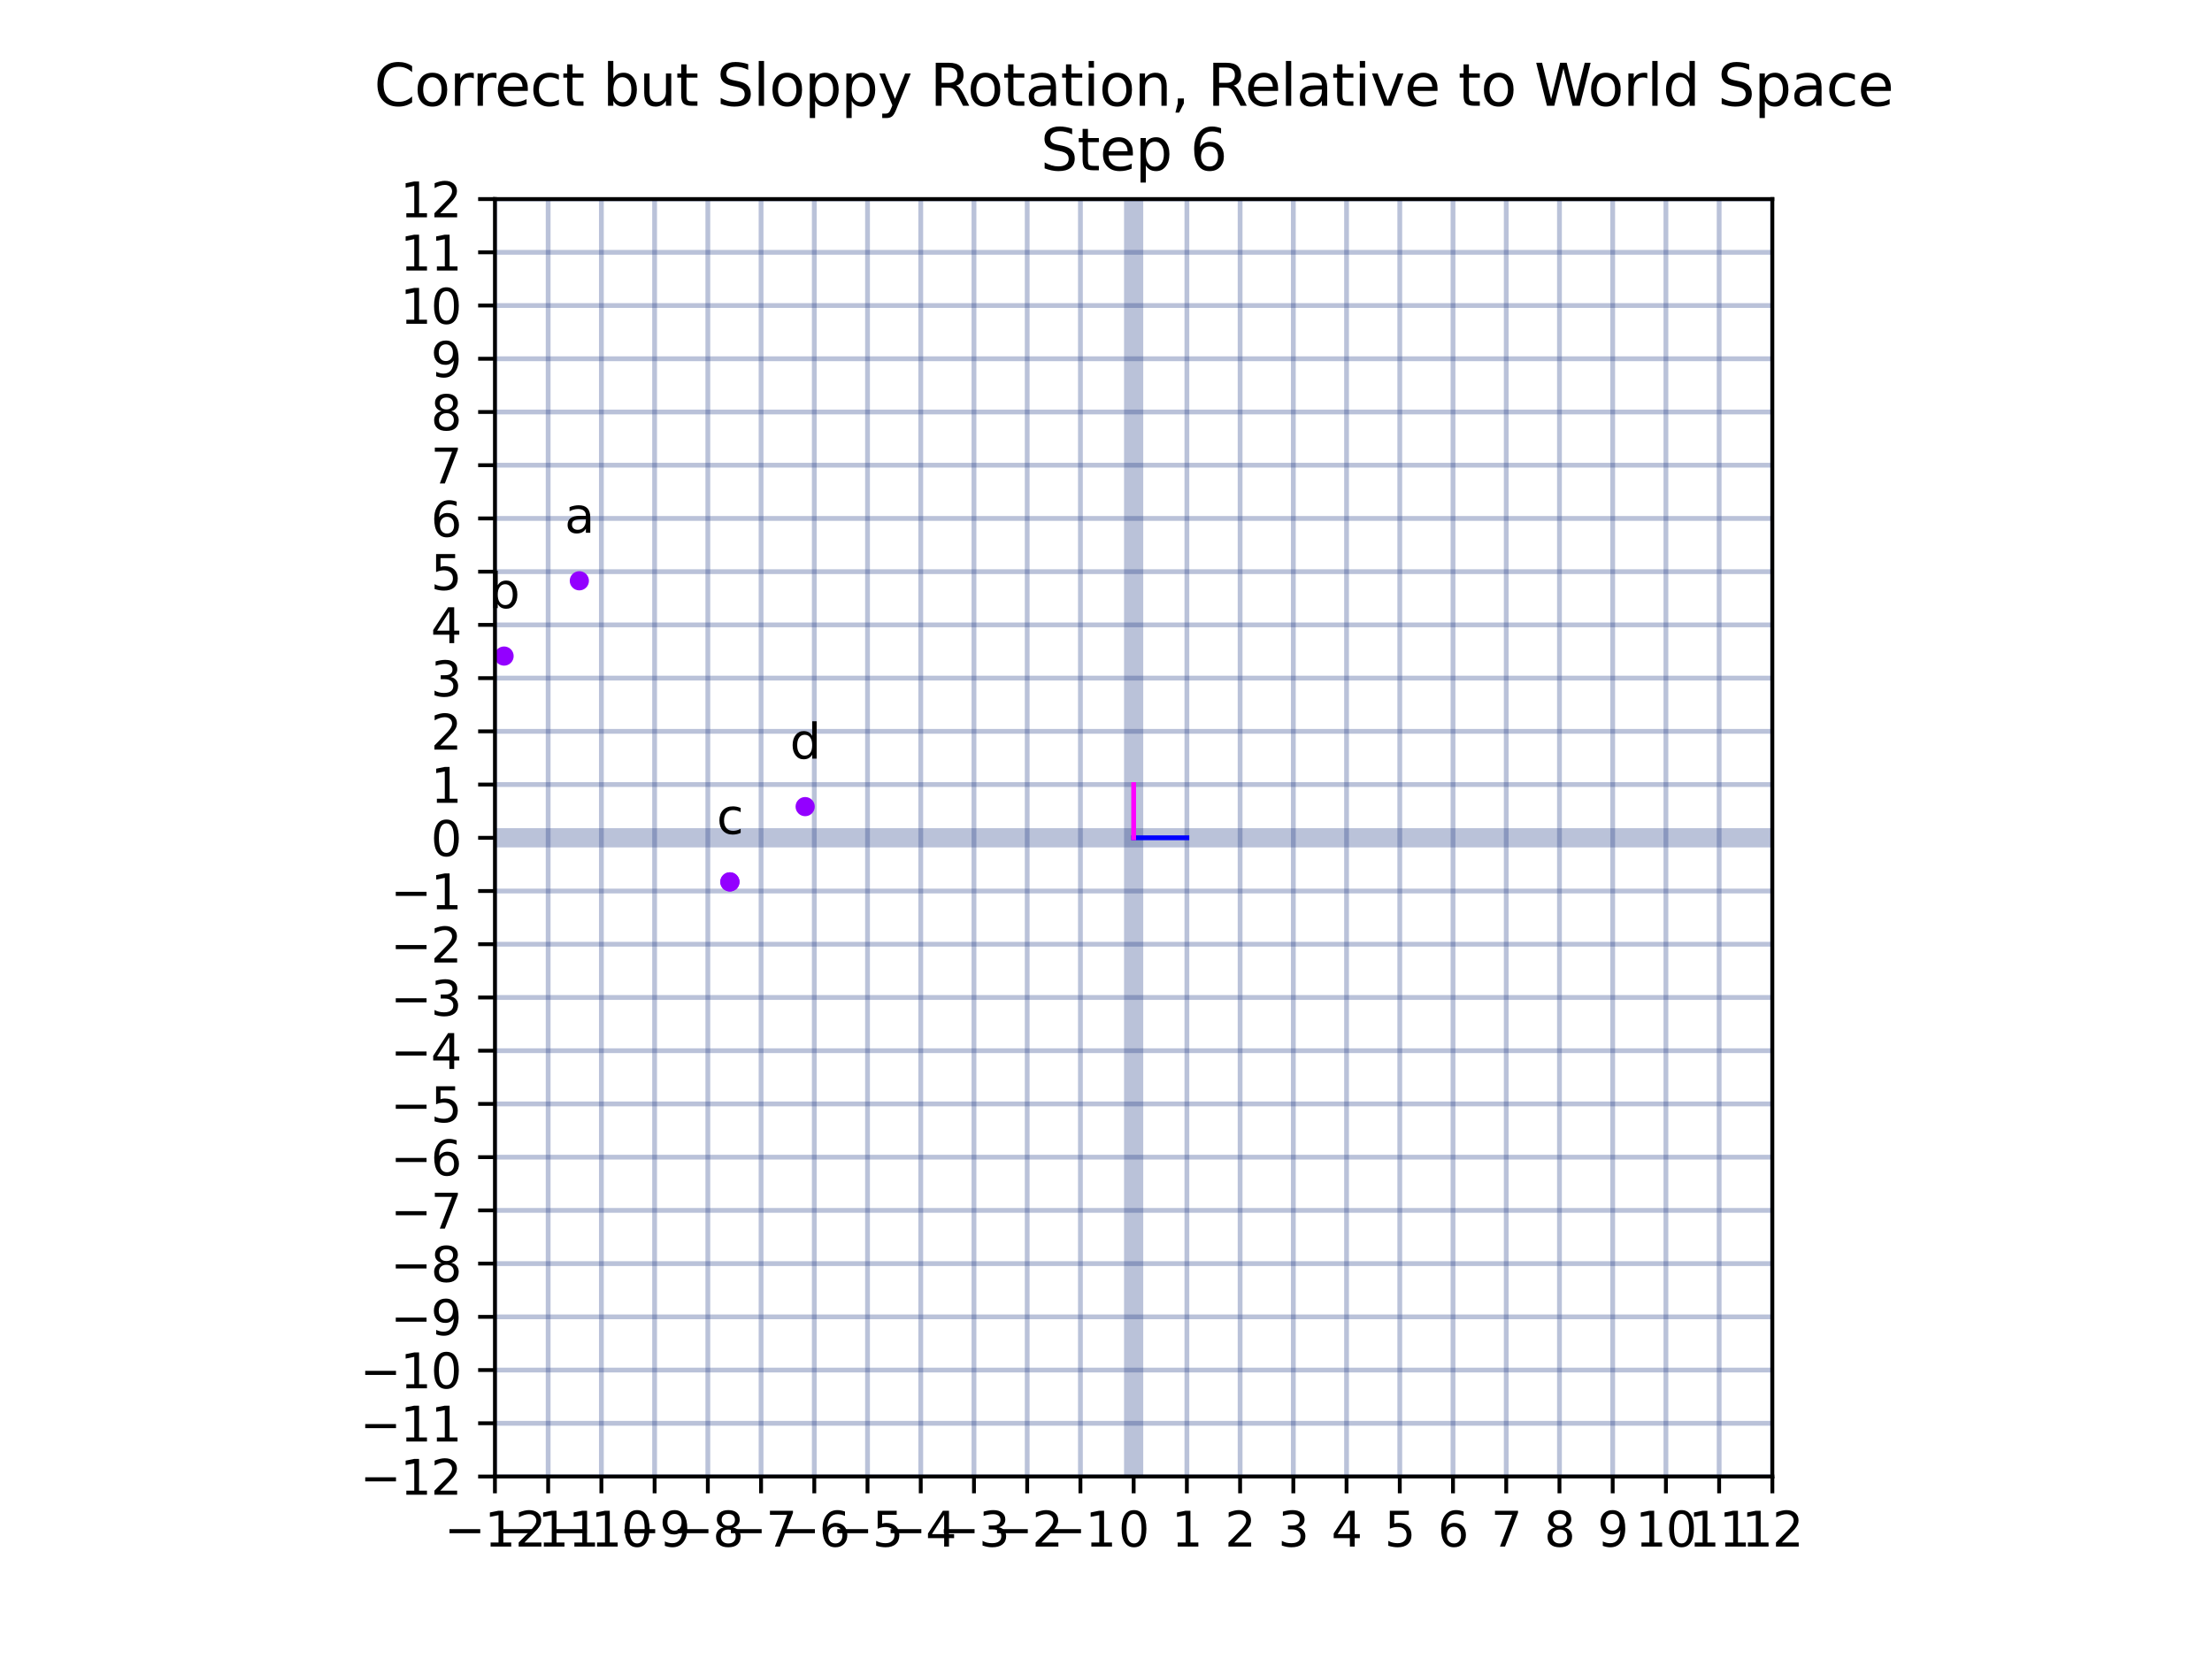 <?xml version="1.0" encoding="utf-8" standalone="no"?>
<!DOCTYPE svg PUBLIC "-//W3C//DTD SVG 1.1//EN"
  "http://www.w3.org/Graphics/SVG/1.1/DTD/svg11.dtd">
<svg xmlns:xlink="http://www.w3.org/1999/xlink" width="460.8pt" height="345.6pt" viewBox="0 0 460.8 345.6" xmlns="http://www.w3.org/2000/svg" version="1.1">
 <defs>
  <style type="text/css">*{stroke-linejoin: round; stroke-linecap: butt}</style>
 </defs>
 <g id="figure_1">
  <g id="patch_1">
   <path d="M 0 345.6 
L 460.8 345.6 
L 460.8 0 
L 0 0 
z
" style="fill: #ffffff"/>
  </g>
  <g id="axes_1">
   <g id="patch_2">
    <path d="M 103.104 307.584 
L 369.216 307.584 
L 369.216 41.472 
L 103.104 41.472 
z
" style="fill: #ffffff"/>
   </g>
   <g id="matplotlib.axis_1">
    <g id="xtick_1">
     <g id="line2d_1">
      <defs>
       <path id="mca51a404c7" d="M 0 0 
L 0 3.5 
" style="stroke: #000000; stroke-width: 0.8"/>
      </defs>
      <g>
       <use xlink:href="#mca51a404c7" x="103.104" y="307.584" style="stroke: #000000; stroke-width: 0.8"/>
      </g>
     </g>
     <g id="text_1">
      <!-- −12 -->
      <g transform="translate(92.552 322.182) scale(0.1 -0.1)">
       <defs>
        <path id="DejaVuSans-2212" d="M 678 2272 
L 4684 2272 
L 4684 1741 
L 678 1741 
L 678 2272 
z
" transform="scale(0.016)"/>
        <path id="DejaVuSans-31" d="M 794 531 
L 1825 531 
L 1825 4091 
L 703 3866 
L 703 4441 
L 1819 4666 
L 2450 4666 
L 2450 531 
L 3481 531 
L 3481 0 
L 794 0 
L 794 531 
z
" transform="scale(0.016)"/>
        <path id="DejaVuSans-32" d="M 1228 531 
L 3431 531 
L 3431 0 
L 469 0 
L 469 531 
Q 828 903 1448 1529 
Q 2069 2156 2228 2338 
Q 2531 2678 2651 2914 
Q 2772 3150 2772 3378 
Q 2772 3750 2511 3984 
Q 2250 4219 1831 4219 
Q 1534 4219 1204 4116 
Q 875 4013 500 3803 
L 500 4441 
Q 881 4594 1212 4672 
Q 1544 4750 1819 4750 
Q 2544 4750 2975 4387 
Q 3406 4025 3406 3419 
Q 3406 3131 3298 2873 
Q 3191 2616 2906 2266 
Q 2828 2175 2409 1742 
Q 1991 1309 1228 531 
z
" transform="scale(0.016)"/>
       </defs>
       <use xlink:href="#DejaVuSans-2212"/>
       <use xlink:href="#DejaVuSans-31" transform="translate(83.789 0)"/>
       <use xlink:href="#DejaVuSans-32" transform="translate(147.412 0)"/>
      </g>
     </g>
    </g>
    <g id="xtick_2">
     <g id="line2d_2">
      <g>
       <use xlink:href="#mca51a404c7" x="114.192" y="307.584" style="stroke: #000000; stroke-width: 0.8"/>
      </g>
     </g>
     <g id="text_2">
      <!-- −11 -->
      <g transform="translate(103.64 322.182) scale(0.1 -0.1)">
       <use xlink:href="#DejaVuSans-2212"/>
       <use xlink:href="#DejaVuSans-31" transform="translate(83.789 0)"/>
       <use xlink:href="#DejaVuSans-31" transform="translate(147.412 0)"/>
      </g>
     </g>
    </g>
    <g id="xtick_3">
     <g id="line2d_3">
      <g>
       <use xlink:href="#mca51a404c7" x="125.28" y="307.584" style="stroke: #000000; stroke-width: 0.8"/>
      </g>
     </g>
     <g id="text_3">
      <!-- −10 -->
      <g transform="translate(114.728 322.182) scale(0.1 -0.1)">
       <defs>
        <path id="DejaVuSans-30" d="M 2034 4250 
Q 1547 4250 1301 3770 
Q 1056 3291 1056 2328 
Q 1056 1369 1301 889 
Q 1547 409 2034 409 
Q 2525 409 2770 889 
Q 3016 1369 3016 2328 
Q 3016 3291 2770 3770 
Q 2525 4250 2034 4250 
z
M 2034 4750 
Q 2819 4750 3233 4129 
Q 3647 3509 3647 2328 
Q 3647 1150 3233 529 
Q 2819 -91 2034 -91 
Q 1250 -91 836 529 
Q 422 1150 422 2328 
Q 422 3509 836 4129 
Q 1250 4750 2034 4750 
z
" transform="scale(0.016)"/>
       </defs>
       <use xlink:href="#DejaVuSans-2212"/>
       <use xlink:href="#DejaVuSans-31" transform="translate(83.789 0)"/>
       <use xlink:href="#DejaVuSans-30" transform="translate(147.412 0)"/>
      </g>
     </g>
    </g>
    <g id="xtick_4">
     <g id="line2d_4">
      <g>
       <use xlink:href="#mca51a404c7" x="136.368" y="307.584" style="stroke: #000000; stroke-width: 0.8"/>
      </g>
     </g>
     <g id="text_4">
      <!-- −9 -->
      <g transform="translate(128.997 322.182) scale(0.1 -0.1)">
       <defs>
        <path id="DejaVuSans-39" d="M 703 97 
L 703 672 
Q 941 559 1184 500 
Q 1428 441 1663 441 
Q 2288 441 2617 861 
Q 2947 1281 2994 2138 
Q 2813 1869 2534 1725 
Q 2256 1581 1919 1581 
Q 1219 1581 811 2004 
Q 403 2428 403 3163 
Q 403 3881 828 4315 
Q 1253 4750 1959 4750 
Q 2769 4750 3195 4129 
Q 3622 3509 3622 2328 
Q 3622 1225 3098 567 
Q 2575 -91 1691 -91 
Q 1453 -91 1209 -44 
Q 966 3 703 97 
z
M 1959 2075 
Q 2384 2075 2632 2365 
Q 2881 2656 2881 3163 
Q 2881 3666 2632 3958 
Q 2384 4250 1959 4250 
Q 1534 4250 1286 3958 
Q 1038 3666 1038 3163 
Q 1038 2656 1286 2365 
Q 1534 2075 1959 2075 
z
" transform="scale(0.016)"/>
       </defs>
       <use xlink:href="#DejaVuSans-2212"/>
       <use xlink:href="#DejaVuSans-39" transform="translate(83.789 0)"/>
      </g>
     </g>
    </g>
    <g id="xtick_5">
     <g id="line2d_5">
      <g>
       <use xlink:href="#mca51a404c7" x="147.456" y="307.584" style="stroke: #000000; stroke-width: 0.8"/>
      </g>
     </g>
     <g id="text_5">
      <!-- −8 -->
      <g transform="translate(140.085 322.182) scale(0.1 -0.1)">
       <defs>
        <path id="DejaVuSans-38" d="M 2034 2216 
Q 1584 2216 1326 1975 
Q 1069 1734 1069 1313 
Q 1069 891 1326 650 
Q 1584 409 2034 409 
Q 2484 409 2743 651 
Q 3003 894 3003 1313 
Q 3003 1734 2745 1975 
Q 2488 2216 2034 2216 
z
M 1403 2484 
Q 997 2584 770 2862 
Q 544 3141 544 3541 
Q 544 4100 942 4425 
Q 1341 4750 2034 4750 
Q 2731 4750 3128 4425 
Q 3525 4100 3525 3541 
Q 3525 3141 3298 2862 
Q 3072 2584 2669 2484 
Q 3125 2378 3379 2068 
Q 3634 1759 3634 1313 
Q 3634 634 3220 271 
Q 2806 -91 2034 -91 
Q 1263 -91 848 271 
Q 434 634 434 1313 
Q 434 1759 690 2068 
Q 947 2378 1403 2484 
z
M 1172 3481 
Q 1172 3119 1398 2916 
Q 1625 2713 2034 2713 
Q 2441 2713 2670 2916 
Q 2900 3119 2900 3481 
Q 2900 3844 2670 4047 
Q 2441 4250 2034 4250 
Q 1625 4250 1398 4047 
Q 1172 3844 1172 3481 
z
" transform="scale(0.016)"/>
       </defs>
       <use xlink:href="#DejaVuSans-2212"/>
       <use xlink:href="#DejaVuSans-38" transform="translate(83.789 0)"/>
      </g>
     </g>
    </g>
    <g id="xtick_6">
     <g id="line2d_6">
      <g>
       <use xlink:href="#mca51a404c7" x="158.544" y="307.584" style="stroke: #000000; stroke-width: 0.8"/>
      </g>
     </g>
     <g id="text_6">
      <!-- −7 -->
      <g transform="translate(151.173 322.182) scale(0.1 -0.1)">
       <defs>
        <path id="DejaVuSans-37" d="M 525 4666 
L 3525 4666 
L 3525 4397 
L 1831 0 
L 1172 0 
L 2766 4134 
L 525 4134 
L 525 4666 
z
" transform="scale(0.016)"/>
       </defs>
       <use xlink:href="#DejaVuSans-2212"/>
       <use xlink:href="#DejaVuSans-37" transform="translate(83.789 0)"/>
      </g>
     </g>
    </g>
    <g id="xtick_7">
     <g id="line2d_7">
      <g>
       <use xlink:href="#mca51a404c7" x="169.632" y="307.584" style="stroke: #000000; stroke-width: 0.8"/>
      </g>
     </g>
     <g id="text_7">
      <!-- −6 -->
      <g transform="translate(162.261 322.182) scale(0.1 -0.1)">
       <defs>
        <path id="DejaVuSans-36" d="M 2113 2584 
Q 1688 2584 1439 2293 
Q 1191 2003 1191 1497 
Q 1191 994 1439 701 
Q 1688 409 2113 409 
Q 2538 409 2786 701 
Q 3034 994 3034 1497 
Q 3034 2003 2786 2293 
Q 2538 2584 2113 2584 
z
M 3366 4563 
L 3366 3988 
Q 3128 4100 2886 4159 
Q 2644 4219 2406 4219 
Q 1781 4219 1451 3797 
Q 1122 3375 1075 2522 
Q 1259 2794 1537 2939 
Q 1816 3084 2150 3084 
Q 2853 3084 3261 2657 
Q 3669 2231 3669 1497 
Q 3669 778 3244 343 
Q 2819 -91 2113 -91 
Q 1303 -91 875 529 
Q 447 1150 447 2328 
Q 447 3434 972 4092 
Q 1497 4750 2381 4750 
Q 2619 4750 2861 4703 
Q 3103 4656 3366 4563 
z
" transform="scale(0.016)"/>
       </defs>
       <use xlink:href="#DejaVuSans-2212"/>
       <use xlink:href="#DejaVuSans-36" transform="translate(83.789 0)"/>
      </g>
     </g>
    </g>
    <g id="xtick_8">
     <g id="line2d_8">
      <g>
       <use xlink:href="#mca51a404c7" x="180.72" y="307.584" style="stroke: #000000; stroke-width: 0.8"/>
      </g>
     </g>
     <g id="text_8">
      <!-- −5 -->
      <g transform="translate(173.349 322.182) scale(0.1 -0.1)">
       <defs>
        <path id="DejaVuSans-35" d="M 691 4666 
L 3169 4666 
L 3169 4134 
L 1269 4134 
L 1269 2991 
Q 1406 3038 1543 3061 
Q 1681 3084 1819 3084 
Q 2600 3084 3056 2656 
Q 3513 2228 3513 1497 
Q 3513 744 3044 326 
Q 2575 -91 1722 -91 
Q 1428 -91 1123 -41 
Q 819 9 494 109 
L 494 744 
Q 775 591 1075 516 
Q 1375 441 1709 441 
Q 2250 441 2565 725 
Q 2881 1009 2881 1497 
Q 2881 1984 2565 2268 
Q 2250 2553 1709 2553 
Q 1456 2553 1204 2497 
Q 953 2441 691 2322 
L 691 4666 
z
" transform="scale(0.016)"/>
       </defs>
       <use xlink:href="#DejaVuSans-2212"/>
       <use xlink:href="#DejaVuSans-35" transform="translate(83.789 0)"/>
      </g>
     </g>
    </g>
    <g id="xtick_9">
     <g id="line2d_9">
      <g>
       <use xlink:href="#mca51a404c7" x="191.808" y="307.584" style="stroke: #000000; stroke-width: 0.8"/>
      </g>
     </g>
     <g id="text_9">
      <!-- −4 -->
      <g transform="translate(184.437 322.182) scale(0.1 -0.1)">
       <defs>
        <path id="DejaVuSans-34" d="M 2419 4116 
L 825 1625 
L 2419 1625 
L 2419 4116 
z
M 2253 4666 
L 3047 4666 
L 3047 1625 
L 3713 1625 
L 3713 1100 
L 3047 1100 
L 3047 0 
L 2419 0 
L 2419 1100 
L 313 1100 
L 313 1709 
L 2253 4666 
z
" transform="scale(0.016)"/>
       </defs>
       <use xlink:href="#DejaVuSans-2212"/>
       <use xlink:href="#DejaVuSans-34" transform="translate(83.789 0)"/>
      </g>
     </g>
    </g>
    <g id="xtick_10">
     <g id="line2d_10">
      <g>
       <use xlink:href="#mca51a404c7" x="202.896" y="307.584" style="stroke: #000000; stroke-width: 0.8"/>
      </g>
     </g>
     <g id="text_10">
      <!-- −3 -->
      <g transform="translate(195.525 322.182) scale(0.1 -0.1)">
       <defs>
        <path id="DejaVuSans-33" d="M 2597 2516 
Q 3050 2419 3304 2112 
Q 3559 1806 3559 1356 
Q 3559 666 3084 287 
Q 2609 -91 1734 -91 
Q 1441 -91 1130 -33 
Q 819 25 488 141 
L 488 750 
Q 750 597 1062 519 
Q 1375 441 1716 441 
Q 2309 441 2620 675 
Q 2931 909 2931 1356 
Q 2931 1769 2642 2001 
Q 2353 2234 1838 2234 
L 1294 2234 
L 1294 2753 
L 1863 2753 
Q 2328 2753 2575 2939 
Q 2822 3125 2822 3475 
Q 2822 3834 2567 4026 
Q 2313 4219 1838 4219 
Q 1578 4219 1281 4162 
Q 984 4106 628 3988 
L 628 4550 
Q 988 4650 1302 4700 
Q 1616 4750 1894 4750 
Q 2613 4750 3031 4423 
Q 3450 4097 3450 3541 
Q 3450 3153 3228 2886 
Q 3006 2619 2597 2516 
z
" transform="scale(0.016)"/>
       </defs>
       <use xlink:href="#DejaVuSans-2212"/>
       <use xlink:href="#DejaVuSans-33" transform="translate(83.789 0)"/>
      </g>
     </g>
    </g>
    <g id="xtick_11">
     <g id="line2d_11">
      <g>
       <use xlink:href="#mca51a404c7" x="213.984" y="307.584" style="stroke: #000000; stroke-width: 0.8"/>
      </g>
     </g>
     <g id="text_11">
      <!-- −2 -->
      <g transform="translate(206.613 322.182) scale(0.1 -0.1)">
       <use xlink:href="#DejaVuSans-2212"/>
       <use xlink:href="#DejaVuSans-32" transform="translate(83.789 0)"/>
      </g>
     </g>
    </g>
    <g id="xtick_12">
     <g id="line2d_12">
      <g>
       <use xlink:href="#mca51a404c7" x="225.072" y="307.584" style="stroke: #000000; stroke-width: 0.8"/>
      </g>
     </g>
     <g id="text_12">
      <!-- −1 -->
      <g transform="translate(217.701 322.182) scale(0.1 -0.1)">
       <use xlink:href="#DejaVuSans-2212"/>
       <use xlink:href="#DejaVuSans-31" transform="translate(83.789 0)"/>
      </g>
     </g>
    </g>
    <g id="xtick_13">
     <g id="line2d_13">
      <g>
       <use xlink:href="#mca51a404c7" x="236.16" y="307.584" style="stroke: #000000; stroke-width: 0.8"/>
      </g>
     </g>
     <g id="text_13">
      <!-- 0 -->
      <g transform="translate(232.979 322.182) scale(0.1 -0.1)">
       <use xlink:href="#DejaVuSans-30"/>
      </g>
     </g>
    </g>
    <g id="xtick_14">
     <g id="line2d_14">
      <g>
       <use xlink:href="#mca51a404c7" x="247.248" y="307.584" style="stroke: #000000; stroke-width: 0.8"/>
      </g>
     </g>
     <g id="text_14">
      <!-- 1 -->
      <g transform="translate(244.067 322.182) scale(0.1 -0.1)">
       <use xlink:href="#DejaVuSans-31"/>
      </g>
     </g>
    </g>
    <g id="xtick_15">
     <g id="line2d_15">
      <g>
       <use xlink:href="#mca51a404c7" x="258.336" y="307.584" style="stroke: #000000; stroke-width: 0.8"/>
      </g>
     </g>
     <g id="text_15">
      <!-- 2 -->
      <g transform="translate(255.155 322.182) scale(0.1 -0.1)">
       <use xlink:href="#DejaVuSans-32"/>
      </g>
     </g>
    </g>
    <g id="xtick_16">
     <g id="line2d_16">
      <g>
       <use xlink:href="#mca51a404c7" x="269.424" y="307.584" style="stroke: #000000; stroke-width: 0.8"/>
      </g>
     </g>
     <g id="text_16">
      <!-- 3 -->
      <g transform="translate(266.243 322.182) scale(0.1 -0.1)">
       <use xlink:href="#DejaVuSans-33"/>
      </g>
     </g>
    </g>
    <g id="xtick_17">
     <g id="line2d_17">
      <g>
       <use xlink:href="#mca51a404c7" x="280.512" y="307.584" style="stroke: #000000; stroke-width: 0.8"/>
      </g>
     </g>
     <g id="text_17">
      <!-- 4 -->
      <g transform="translate(277.331 322.182) scale(0.1 -0.1)">
       <use xlink:href="#DejaVuSans-34"/>
      </g>
     </g>
    </g>
    <g id="xtick_18">
     <g id="line2d_18">
      <g>
       <use xlink:href="#mca51a404c7" x="291.6" y="307.584" style="stroke: #000000; stroke-width: 0.8"/>
      </g>
     </g>
     <g id="text_18">
      <!-- 5 -->
      <g transform="translate(288.419 322.182) scale(0.1 -0.1)">
       <use xlink:href="#DejaVuSans-35"/>
      </g>
     </g>
    </g>
    <g id="xtick_19">
     <g id="line2d_19">
      <g>
       <use xlink:href="#mca51a404c7" x="302.688" y="307.584" style="stroke: #000000; stroke-width: 0.8"/>
      </g>
     </g>
     <g id="text_19">
      <!-- 6 -->
      <g transform="translate(299.507 322.182) scale(0.1 -0.1)">
       <use xlink:href="#DejaVuSans-36"/>
      </g>
     </g>
    </g>
    <g id="xtick_20">
     <g id="line2d_20">
      <g>
       <use xlink:href="#mca51a404c7" x="313.776" y="307.584" style="stroke: #000000; stroke-width: 0.8"/>
      </g>
     </g>
     <g id="text_20">
      <!-- 7 -->
      <g transform="translate(310.595 322.182) scale(0.1 -0.1)">
       <use xlink:href="#DejaVuSans-37"/>
      </g>
     </g>
    </g>
    <g id="xtick_21">
     <g id="line2d_21">
      <g>
       <use xlink:href="#mca51a404c7" x="324.864" y="307.584" style="stroke: #000000; stroke-width: 0.8"/>
      </g>
     </g>
     <g id="text_21">
      <!-- 8 -->
      <g transform="translate(321.683 322.182) scale(0.1 -0.1)">
       <use xlink:href="#DejaVuSans-38"/>
      </g>
     </g>
    </g>
    <g id="xtick_22">
     <g id="line2d_22">
      <g>
       <use xlink:href="#mca51a404c7" x="335.952" y="307.584" style="stroke: #000000; stroke-width: 0.8"/>
      </g>
     </g>
     <g id="text_22">
      <!-- 9 -->
      <g transform="translate(332.771 322.182) scale(0.1 -0.1)">
       <use xlink:href="#DejaVuSans-39"/>
      </g>
     </g>
    </g>
    <g id="xtick_23">
     <g id="line2d_23">
      <g>
       <use xlink:href="#mca51a404c7" x="347.04" y="307.584" style="stroke: #000000; stroke-width: 0.8"/>
      </g>
     </g>
     <g id="text_23">
      <!-- 10 -->
      <g transform="translate(340.678 322.182) scale(0.1 -0.1)">
       <use xlink:href="#DejaVuSans-31"/>
       <use xlink:href="#DejaVuSans-30" transform="translate(63.623 0)"/>
      </g>
     </g>
    </g>
    <g id="xtick_24">
     <g id="line2d_24">
      <g>
       <use xlink:href="#mca51a404c7" x="358.128" y="307.584" style="stroke: #000000; stroke-width: 0.8"/>
      </g>
     </g>
     <g id="text_24">
      <!-- 11 -->
      <g transform="translate(351.765 322.182) scale(0.1 -0.1)">
       <use xlink:href="#DejaVuSans-31"/>
       <use xlink:href="#DejaVuSans-31" transform="translate(63.623 0)"/>
      </g>
     </g>
    </g>
    <g id="xtick_25">
     <g id="line2d_25">
      <g>
       <use xlink:href="#mca51a404c7" x="369.216" y="307.584" style="stroke: #000000; stroke-width: 0.8"/>
      </g>
     </g>
     <g id="text_25">
      <!-- 12 -->
      <g transform="translate(362.853 322.182) scale(0.1 -0.1)">
       <use xlink:href="#DejaVuSans-31"/>
       <use xlink:href="#DejaVuSans-32" transform="translate(63.623 0)"/>
      </g>
     </g>
    </g>
   </g>
   <g id="matplotlib.axis_2">
    <g id="ytick_1">
     <g id="line2d_26">
      <defs>
       <path id="m8918fc28f8" d="M 0 0 
L -3.5 0 
" style="stroke: #000000; stroke-width: 0.8"/>
      </defs>
      <g>
       <use xlink:href="#m8918fc28f8" x="103.104" y="307.584" style="stroke: #000000; stroke-width: 0.8"/>
      </g>
     </g>
     <g id="text_26">
      <!-- −12 -->
      <g transform="translate(74.999 311.383) scale(0.1 -0.1)">
       <use xlink:href="#DejaVuSans-2212"/>
       <use xlink:href="#DejaVuSans-31" transform="translate(83.789 0)"/>
       <use xlink:href="#DejaVuSans-32" transform="translate(147.412 0)"/>
      </g>
     </g>
    </g>
    <g id="ytick_2">
     <g id="line2d_27">
      <g>
       <use xlink:href="#m8918fc28f8" x="103.104" y="296.496" style="stroke: #000000; stroke-width: 0.8"/>
      </g>
     </g>
     <g id="text_27">
      <!-- −11 -->
      <g transform="translate(74.999 300.295) scale(0.1 -0.1)">
       <use xlink:href="#DejaVuSans-2212"/>
       <use xlink:href="#DejaVuSans-31" transform="translate(83.789 0)"/>
       <use xlink:href="#DejaVuSans-31" transform="translate(147.412 0)"/>
      </g>
     </g>
    </g>
    <g id="ytick_3">
     <g id="line2d_28">
      <g>
       <use xlink:href="#m8918fc28f8" x="103.104" y="285.408" style="stroke: #000000; stroke-width: 0.8"/>
      </g>
     </g>
     <g id="text_28">
      <!-- −10 -->
      <g transform="translate(74.999 289.207) scale(0.1 -0.1)">
       <use xlink:href="#DejaVuSans-2212"/>
       <use xlink:href="#DejaVuSans-31" transform="translate(83.789 0)"/>
       <use xlink:href="#DejaVuSans-30" transform="translate(147.412 0)"/>
      </g>
     </g>
    </g>
    <g id="ytick_4">
     <g id="line2d_29">
      <g>
       <use xlink:href="#m8918fc28f8" x="103.104" y="274.32" style="stroke: #000000; stroke-width: 0.8"/>
      </g>
     </g>
     <g id="text_29">
      <!-- −9 -->
      <g transform="translate(81.362 278.119) scale(0.1 -0.1)">
       <use xlink:href="#DejaVuSans-2212"/>
       <use xlink:href="#DejaVuSans-39" transform="translate(83.789 0)"/>
      </g>
     </g>
    </g>
    <g id="ytick_5">
     <g id="line2d_30">
      <g>
       <use xlink:href="#m8918fc28f8" x="103.104" y="263.232" style="stroke: #000000; stroke-width: 0.8"/>
      </g>
     </g>
     <g id="text_30">
      <!-- −8 -->
      <g transform="translate(81.362 267.031) scale(0.1 -0.1)">
       <use xlink:href="#DejaVuSans-2212"/>
       <use xlink:href="#DejaVuSans-38" transform="translate(83.789 0)"/>
      </g>
     </g>
    </g>
    <g id="ytick_6">
     <g id="line2d_31">
      <g>
       <use xlink:href="#m8918fc28f8" x="103.104" y="252.144" style="stroke: #000000; stroke-width: 0.8"/>
      </g>
     </g>
     <g id="text_31">
      <!-- −7 -->
      <g transform="translate(81.362 255.943) scale(0.1 -0.1)">
       <use xlink:href="#DejaVuSans-2212"/>
       <use xlink:href="#DejaVuSans-37" transform="translate(83.789 0)"/>
      </g>
     </g>
    </g>
    <g id="ytick_7">
     <g id="line2d_32">
      <g>
       <use xlink:href="#m8918fc28f8" x="103.104" y="241.056" style="stroke: #000000; stroke-width: 0.8"/>
      </g>
     </g>
     <g id="text_32">
      <!-- −6 -->
      <g transform="translate(81.362 244.855) scale(0.1 -0.1)">
       <use xlink:href="#DejaVuSans-2212"/>
       <use xlink:href="#DejaVuSans-36" transform="translate(83.789 0)"/>
      </g>
     </g>
    </g>
    <g id="ytick_8">
     <g id="line2d_33">
      <g>
       <use xlink:href="#m8918fc28f8" x="103.104" y="229.968" style="stroke: #000000; stroke-width: 0.8"/>
      </g>
     </g>
     <g id="text_33">
      <!-- −5 -->
      <g transform="translate(81.362 233.767) scale(0.1 -0.1)">
       <use xlink:href="#DejaVuSans-2212"/>
       <use xlink:href="#DejaVuSans-35" transform="translate(83.789 0)"/>
      </g>
     </g>
    </g>
    <g id="ytick_9">
     <g id="line2d_34">
      <g>
       <use xlink:href="#m8918fc28f8" x="103.104" y="218.88" style="stroke: #000000; stroke-width: 0.8"/>
      </g>
     </g>
     <g id="text_34">
      <!-- −4 -->
      <g transform="translate(81.362 222.679) scale(0.1 -0.1)">
       <use xlink:href="#DejaVuSans-2212"/>
       <use xlink:href="#DejaVuSans-34" transform="translate(83.789 0)"/>
      </g>
     </g>
    </g>
    <g id="ytick_10">
     <g id="line2d_35">
      <g>
       <use xlink:href="#m8918fc28f8" x="103.104" y="207.792" style="stroke: #000000; stroke-width: 0.8"/>
      </g>
     </g>
     <g id="text_35">
      <!-- −3 -->
      <g transform="translate(81.362 211.591) scale(0.1 -0.1)">
       <use xlink:href="#DejaVuSans-2212"/>
       <use xlink:href="#DejaVuSans-33" transform="translate(83.789 0)"/>
      </g>
     </g>
    </g>
    <g id="ytick_11">
     <g id="line2d_36">
      <g>
       <use xlink:href="#m8918fc28f8" x="103.104" y="196.704" style="stroke: #000000; stroke-width: 0.8"/>
      </g>
     </g>
     <g id="text_36">
      <!-- −2 -->
      <g transform="translate(81.362 200.503) scale(0.1 -0.1)">
       <use xlink:href="#DejaVuSans-2212"/>
       <use xlink:href="#DejaVuSans-32" transform="translate(83.789 0)"/>
      </g>
     </g>
    </g>
    <g id="ytick_12">
     <g id="line2d_37">
      <g>
       <use xlink:href="#m8918fc28f8" x="103.104" y="185.616" style="stroke: #000000; stroke-width: 0.8"/>
      </g>
     </g>
     <g id="text_37">
      <!-- −1 -->
      <g transform="translate(81.362 189.415) scale(0.1 -0.1)">
       <use xlink:href="#DejaVuSans-2212"/>
       <use xlink:href="#DejaVuSans-31" transform="translate(83.789 0)"/>
      </g>
     </g>
    </g>
    <g id="ytick_13">
     <g id="line2d_38">
      <g>
       <use xlink:href="#m8918fc28f8" x="103.104" y="174.528" style="stroke: #000000; stroke-width: 0.8"/>
      </g>
     </g>
     <g id="text_38">
      <!-- 0 -->
      <g transform="translate(89.742 178.327) scale(0.1 -0.1)">
       <use xlink:href="#DejaVuSans-30"/>
      </g>
     </g>
    </g>
    <g id="ytick_14">
     <g id="line2d_39">
      <g>
       <use xlink:href="#m8918fc28f8" x="103.104" y="163.44" style="stroke: #000000; stroke-width: 0.8"/>
      </g>
     </g>
     <g id="text_39">
      <!-- 1 -->
      <g transform="translate(89.742 167.239) scale(0.1 -0.1)">
       <use xlink:href="#DejaVuSans-31"/>
      </g>
     </g>
    </g>
    <g id="ytick_15">
     <g id="line2d_40">
      <g>
       <use xlink:href="#m8918fc28f8" x="103.104" y="152.352" style="stroke: #000000; stroke-width: 0.8"/>
      </g>
     </g>
     <g id="text_40">
      <!-- 2 -->
      <g transform="translate(89.742 156.151) scale(0.1 -0.1)">
       <use xlink:href="#DejaVuSans-32"/>
      </g>
     </g>
    </g>
    <g id="ytick_16">
     <g id="line2d_41">
      <g>
       <use xlink:href="#m8918fc28f8" x="103.104" y="141.264" style="stroke: #000000; stroke-width: 0.8"/>
      </g>
     </g>
     <g id="text_41">
      <!-- 3 -->
      <g transform="translate(89.742 145.063) scale(0.1 -0.1)">
       <use xlink:href="#DejaVuSans-33"/>
      </g>
     </g>
    </g>
    <g id="ytick_17">
     <g id="line2d_42">
      <g>
       <use xlink:href="#m8918fc28f8" x="103.104" y="130.176" style="stroke: #000000; stroke-width: 0.8"/>
      </g>
     </g>
     <g id="text_42">
      <!-- 4 -->
      <g transform="translate(89.742 133.975) scale(0.1 -0.1)">
       <use xlink:href="#DejaVuSans-34"/>
      </g>
     </g>
    </g>
    <g id="ytick_18">
     <g id="line2d_43">
      <g>
       <use xlink:href="#m8918fc28f8" x="103.104" y="119.088" style="stroke: #000000; stroke-width: 0.8"/>
      </g>
     </g>
     <g id="text_43">
      <!-- 5 -->
      <g transform="translate(89.742 122.887) scale(0.1 -0.1)">
       <use xlink:href="#DejaVuSans-35"/>
      </g>
     </g>
    </g>
    <g id="ytick_19">
     <g id="line2d_44">
      <g>
       <use xlink:href="#m8918fc28f8" x="103.104" y="108" style="stroke: #000000; stroke-width: 0.8"/>
      </g>
     </g>
     <g id="text_44">
      <!-- 6 -->
      <g transform="translate(89.742 111.799) scale(0.1 -0.1)">
       <use xlink:href="#DejaVuSans-36"/>
      </g>
     </g>
    </g>
    <g id="ytick_20">
     <g id="line2d_45">
      <g>
       <use xlink:href="#m8918fc28f8" x="103.104" y="96.912" style="stroke: #000000; stroke-width: 0.8"/>
      </g>
     </g>
     <g id="text_45">
      <!-- 7 -->
      <g transform="translate(89.742 100.711) scale(0.1 -0.1)">
       <use xlink:href="#DejaVuSans-37"/>
      </g>
     </g>
    </g>
    <g id="ytick_21">
     <g id="line2d_46">
      <g>
       <use xlink:href="#m8918fc28f8" x="103.104" y="85.824" style="stroke: #000000; stroke-width: 0.8"/>
      </g>
     </g>
     <g id="text_46">
      <!-- 8 -->
      <g transform="translate(89.742 89.623) scale(0.1 -0.1)">
       <use xlink:href="#DejaVuSans-38"/>
      </g>
     </g>
    </g>
    <g id="ytick_22">
     <g id="line2d_47">
      <g>
       <use xlink:href="#m8918fc28f8" x="103.104" y="74.736" style="stroke: #000000; stroke-width: 0.8"/>
      </g>
     </g>
     <g id="text_47">
      <!-- 9 -->
      <g transform="translate(89.742 78.535) scale(0.1 -0.1)">
       <use xlink:href="#DejaVuSans-39"/>
      </g>
     </g>
    </g>
    <g id="ytick_23">
     <g id="line2d_48">
      <g>
       <use xlink:href="#m8918fc28f8" x="103.104" y="63.648" style="stroke: #000000; stroke-width: 0.8"/>
      </g>
     </g>
     <g id="text_48">
      <!-- 10 -->
      <g transform="translate(83.379 67.447) scale(0.1 -0.1)">
       <use xlink:href="#DejaVuSans-31"/>
       <use xlink:href="#DejaVuSans-30" transform="translate(63.623 0)"/>
      </g>
     </g>
    </g>
    <g id="ytick_24">
     <g id="line2d_49">
      <g>
       <use xlink:href="#m8918fc28f8" x="103.104" y="52.56" style="stroke: #000000; stroke-width: 0.8"/>
      </g>
     </g>
     <g id="text_49">
      <!-- 11 -->
      <g transform="translate(83.379 56.359) scale(0.1 -0.1)">
       <use xlink:href="#DejaVuSans-31"/>
       <use xlink:href="#DejaVuSans-31" transform="translate(63.623 0)"/>
      </g>
     </g>
    </g>
    <g id="ytick_25">
     <g id="line2d_50">
      <g>
       <use xlink:href="#m8918fc28f8" x="103.104" y="41.472" style="stroke: #000000; stroke-width: 0.8"/>
      </g>
     </g>
     <g id="text_50">
      <!-- 12 -->
      <g transform="translate(83.379 45.271) scale(0.1 -0.1)">
       <use xlink:href="#DejaVuSans-31"/>
       <use xlink:href="#DejaVuSans-32" transform="translate(63.623 0)"/>
      </g>
     </g>
    </g>
   </g>
   <g id="line2d_51">
    <path clip-path="url(#p6bc2a0f9d6)" style="fill: none; stroke: #1a3380; stroke-opacity: 0.3; stroke-linecap: square"/>
   </g>
   <g id="line2d_52">
    <path clip-path="url(#p6bc2a0f9d6)" style="fill: none; stroke: #1a3380; stroke-opacity: 0.3; stroke-linecap: square"/>
   </g>
   <g id="line2d_53">
    <path clip-path="url(#p6bc2a0f9d6)" style="fill: none; stroke: #1a3380; stroke-opacity: 0.3; stroke-linecap: square"/>
   </g>
   <g id="line2d_54">
    <path clip-path="url(#p6bc2a0f9d6)" style="fill: none; stroke: #1a3380; stroke-opacity: 0.3; stroke-linecap: square"/>
   </g>
   <g id="line2d_55">
    <path clip-path="url(#p6bc2a0f9d6)" style="fill: none; stroke: #1a3380; stroke-opacity: 0.3; stroke-linecap: square"/>
   </g>
   <g id="line2d_56">
    <path clip-path="url(#p6bc2a0f9d6)" style="fill: none; stroke: #1a3380; stroke-opacity: 0.3; stroke-linecap: square"/>
   </g>
   <g id="line2d_57">
    <path clip-path="url(#p6bc2a0f9d6)" style="fill: none; stroke: #1a3380; stroke-opacity: 0.3; stroke-linecap: square"/>
   </g>
   <g id="line2d_58">
    <path clip-path="url(#p6bc2a0f9d6)" style="fill: none; stroke: #1a3380; stroke-opacity: 0.3; stroke-linecap: square"/>
   </g>
   <g id="line2d_59">
    <path clip-path="url(#p6bc2a0f9d6)" style="fill: none; stroke: #1a3380; stroke-opacity: 0.3; stroke-linecap: square"/>
   </g>
   <g id="line2d_60">
    <path clip-path="url(#p6bc2a0f9d6)" style="fill: none; stroke: #1a3380; stroke-opacity: 0.3; stroke-linecap: square"/>
   </g>
   <g id="line2d_61">
    <path clip-path="url(#p6bc2a0f9d6)" style="fill: none; stroke: #1a3380; stroke-opacity: 0.3; stroke-linecap: square"/>
   </g>
   <g id="line2d_62">
    <path clip-path="url(#p6bc2a0f9d6)" style="fill: none; stroke: #1a3380; stroke-opacity: 0.3; stroke-linecap: square"/>
   </g>
   <g id="line2d_63">
    <path clip-path="url(#p6bc2a0f9d6)" style="fill: none; stroke: #1a3380; stroke-opacity: 0.3; stroke-linecap: square"/>
   </g>
   <g id="line2d_64">
    <path clip-path="url(#p6bc2a0f9d6)" style="fill: none; stroke: #1a3380; stroke-opacity: 0.3; stroke-linecap: square"/>
   </g>
   <g id="line2d_65">
    <path clip-path="url(#p6bc2a0f9d6)" style="fill: none; stroke: #1a3380; stroke-opacity: 0.3; stroke-linecap: square"/>
   </g>
   <g id="line2d_66">
    <path d="M 3.312 346.6 
L 3.312 -1 
" clip-path="url(#p6bc2a0f9d6)" style="fill: none; stroke: #1a3380; stroke-opacity: 0.3; stroke-linecap: square"/>
   </g>
   <g id="line2d_67">
    <path d="M 14.4 346.6 
L 14.4 -1 
" clip-path="url(#p6bc2a0f9d6)" style="fill: none; stroke: #1a3380; stroke-opacity: 0.3; stroke-linecap: square"/>
   </g>
   <g id="line2d_68">
    <path d="M 25.488 346.6 
L 25.488 -1 
" clip-path="url(#p6bc2a0f9d6)" style="fill: none; stroke: #1a3380; stroke-opacity: 0.3; stroke-linecap: square"/>
   </g>
   <g id="line2d_69">
    <path d="M 36.576 346.6 
L 36.576 -1 
" clip-path="url(#p6bc2a0f9d6)" style="fill: none; stroke: #1a3380; stroke-opacity: 0.3; stroke-linecap: square"/>
   </g>
   <g id="line2d_70">
    <path d="M 47.664 346.6 
L 47.664 -1 
" clip-path="url(#p6bc2a0f9d6)" style="fill: none; stroke: #1a3380; stroke-opacity: 0.3; stroke-linecap: square"/>
   </g>
   <g id="line2d_71">
    <path d="M 58.752 346.6 
L 58.752 -1 
" clip-path="url(#p6bc2a0f9d6)" style="fill: none; stroke: #1a3380; stroke-opacity: 0.3; stroke-linecap: square"/>
   </g>
   <g id="line2d_72">
    <path d="M 69.84 346.6 
L 69.84 -1 
" clip-path="url(#p6bc2a0f9d6)" style="fill: none; stroke: #1a3380; stroke-opacity: 0.3; stroke-linecap: square"/>
   </g>
   <g id="line2d_73">
    <path d="M 80.928 346.6 
L 80.928 -1 
" clip-path="url(#p6bc2a0f9d6)" style="fill: none; stroke: #1a3380; stroke-opacity: 0.3; stroke-linecap: square"/>
   </g>
   <g id="line2d_74">
    <path d="M 92.016 346.6 
L 92.016 -1 
" clip-path="url(#p6bc2a0f9d6)" style="fill: none; stroke: #1a3380; stroke-opacity: 0.3; stroke-linecap: square"/>
   </g>
   <g id="line2d_75">
    <path d="M 103.104 346.6 
L 103.104 -1 
" clip-path="url(#p6bc2a0f9d6)" style="fill: none; stroke: #1a3380; stroke-opacity: 0.3; stroke-linecap: square"/>
   </g>
   <g id="line2d_76">
    <path d="M 114.192 346.6 
L 114.192 -1 
" clip-path="url(#p6bc2a0f9d6)" style="fill: none; stroke: #1a3380; stroke-opacity: 0.3; stroke-linecap: square"/>
   </g>
   <g id="line2d_77">
    <path d="M 125.28 346.6 
L 125.28 -1 
" clip-path="url(#p6bc2a0f9d6)" style="fill: none; stroke: #1a3380; stroke-opacity: 0.3; stroke-linecap: square"/>
   </g>
   <g id="line2d_78">
    <path d="M 136.368 346.6 
L 136.368 -1 
" clip-path="url(#p6bc2a0f9d6)" style="fill: none; stroke: #1a3380; stroke-opacity: 0.3; stroke-linecap: square"/>
   </g>
   <g id="line2d_79">
    <path d="M 147.456 346.6 
L 147.456 -1 
" clip-path="url(#p6bc2a0f9d6)" style="fill: none; stroke: #1a3380; stroke-opacity: 0.3; stroke-linecap: square"/>
   </g>
   <g id="line2d_80">
    <path d="M 158.544 346.6 
L 158.544 -1 
" clip-path="url(#p6bc2a0f9d6)" style="fill: none; stroke: #1a3380; stroke-opacity: 0.3; stroke-linecap: square"/>
   </g>
   <g id="line2d_81">
    <path d="M 169.632 346.6 
L 169.632 -1 
" clip-path="url(#p6bc2a0f9d6)" style="fill: none; stroke: #1a3380; stroke-opacity: 0.3; stroke-linecap: square"/>
   </g>
   <g id="line2d_82">
    <path d="M 180.72 346.6 
L 180.72 -1 
" clip-path="url(#p6bc2a0f9d6)" style="fill: none; stroke: #1a3380; stroke-opacity: 0.3; stroke-linecap: square"/>
   </g>
   <g id="line2d_83">
    <path d="M 191.808 346.6 
L 191.808 -1 
" clip-path="url(#p6bc2a0f9d6)" style="fill: none; stroke: #1a3380; stroke-opacity: 0.3; stroke-linecap: square"/>
   </g>
   <g id="line2d_84">
    <path d="M 202.896 346.6 
L 202.896 -1 
" clip-path="url(#p6bc2a0f9d6)" style="fill: none; stroke: #1a3380; stroke-opacity: 0.3; stroke-linecap: square"/>
   </g>
   <g id="line2d_85">
    <path d="M 213.984 346.6 
L 213.984 -1 
" clip-path="url(#p6bc2a0f9d6)" style="fill: none; stroke: #1a3380; stroke-opacity: 0.3; stroke-linecap: square"/>
   </g>
   <g id="line2d_86">
    <path d="M 225.072 346.6 
L 225.072 -1 
" clip-path="url(#p6bc2a0f9d6)" style="fill: none; stroke: #1a3380; stroke-opacity: 0.3; stroke-linecap: square"/>
   </g>
   <g id="line2d_87">
    <path d="M 236.16 346.6 
L 236.16 -1 
" clip-path="url(#p6bc2a0f9d6)" style="fill: none; stroke: #1a3380; stroke-opacity: 0.3; stroke-width: 4; stroke-linecap: square"/>
   </g>
   <g id="line2d_88">
    <path d="M 247.248 346.6 
L 247.248 -1 
" clip-path="url(#p6bc2a0f9d6)" style="fill: none; stroke: #1a3380; stroke-opacity: 0.3; stroke-linecap: square"/>
   </g>
   <g id="line2d_89">
    <path d="M 258.336 346.6 
L 258.336 -1 
" clip-path="url(#p6bc2a0f9d6)" style="fill: none; stroke: #1a3380; stroke-opacity: 0.3; stroke-linecap: square"/>
   </g>
   <g id="line2d_90">
    <path d="M 269.424 346.6 
L 269.424 -1 
" clip-path="url(#p6bc2a0f9d6)" style="fill: none; stroke: #1a3380; stroke-opacity: 0.3; stroke-linecap: square"/>
   </g>
   <g id="line2d_91">
    <path d="M 280.512 346.6 
L 280.512 -1 
" clip-path="url(#p6bc2a0f9d6)" style="fill: none; stroke: #1a3380; stroke-opacity: 0.3; stroke-linecap: square"/>
   </g>
   <g id="line2d_92">
    <path d="M 291.6 346.6 
L 291.6 -1 
" clip-path="url(#p6bc2a0f9d6)" style="fill: none; stroke: #1a3380; stroke-opacity: 0.3; stroke-linecap: square"/>
   </g>
   <g id="line2d_93">
    <path d="M 302.688 346.6 
L 302.688 -1 
" clip-path="url(#p6bc2a0f9d6)" style="fill: none; stroke: #1a3380; stroke-opacity: 0.3; stroke-linecap: square"/>
   </g>
   <g id="line2d_94">
    <path d="M 313.776 346.6 
L 313.776 -1 
" clip-path="url(#p6bc2a0f9d6)" style="fill: none; stroke: #1a3380; stroke-opacity: 0.3; stroke-linecap: square"/>
   </g>
   <g id="line2d_95">
    <path d="M 324.864 346.6 
L 324.864 -1 
" clip-path="url(#p6bc2a0f9d6)" style="fill: none; stroke: #1a3380; stroke-opacity: 0.3; stroke-linecap: square"/>
   </g>
   <g id="line2d_96">
    <path d="M 335.952 346.6 
L 335.952 -1 
" clip-path="url(#p6bc2a0f9d6)" style="fill: none; stroke: #1a3380; stroke-opacity: 0.3; stroke-linecap: square"/>
   </g>
   <g id="line2d_97">
    <path d="M 347.04 346.6 
L 347.04 -1 
" clip-path="url(#p6bc2a0f9d6)" style="fill: none; stroke: #1a3380; stroke-opacity: 0.3; stroke-linecap: square"/>
   </g>
   <g id="line2d_98">
    <path d="M 358.128 346.6 
L 358.128 -1 
" clip-path="url(#p6bc2a0f9d6)" style="fill: none; stroke: #1a3380; stroke-opacity: 0.3; stroke-linecap: square"/>
   </g>
   <g id="line2d_99">
    <path d="M 369.216 346.6 
L 369.216 -1 
" clip-path="url(#p6bc2a0f9d6)" style="fill: none; stroke: #1a3380; stroke-opacity: 0.3; stroke-linecap: square"/>
   </g>
   <g id="line2d_100">
    <path d="M 380.304 346.6 
L 380.304 -1 
" clip-path="url(#p6bc2a0f9d6)" style="fill: none; stroke: #1a3380; stroke-opacity: 0.3; stroke-linecap: square"/>
   </g>
   <g id="line2d_101">
    <path d="M 391.392 346.6 
L 391.392 -1 
" clip-path="url(#p6bc2a0f9d6)" style="fill: none; stroke: #1a3380; stroke-opacity: 0.3; stroke-linecap: square"/>
   </g>
   <g id="line2d_102">
    <path d="M 402.48 346.6 
L 402.48 -1 
" clip-path="url(#p6bc2a0f9d6)" style="fill: none; stroke: #1a3380; stroke-opacity: 0.3; stroke-linecap: square"/>
   </g>
   <g id="line2d_103">
    <path d="M 413.568 346.6 
L 413.568 -1 
" clip-path="url(#p6bc2a0f9d6)" style="fill: none; stroke: #1a3380; stroke-opacity: 0.3; stroke-linecap: square"/>
   </g>
   <g id="line2d_104">
    <path d="M 424.656 346.6 
L 424.656 -1 
" clip-path="url(#p6bc2a0f9d6)" style="fill: none; stroke: #1a3380; stroke-opacity: 0.3; stroke-linecap: square"/>
   </g>
   <g id="line2d_105">
    <path d="M 435.744 346.6 
L 435.744 -1 
" clip-path="url(#p6bc2a0f9d6)" style="fill: none; stroke: #1a3380; stroke-opacity: 0.3; stroke-linecap: square"/>
   </g>
   <g id="line2d_106">
    <path d="M 446.832 346.6 
L 446.832 -1 
" clip-path="url(#p6bc2a0f9d6)" style="fill: none; stroke: #1a3380; stroke-opacity: 0.3; stroke-linecap: square"/>
   </g>
   <g id="line2d_107">
    <path d="M 457.92 346.6 
L 457.92 -1 
" clip-path="url(#p6bc2a0f9d6)" style="fill: none; stroke: #1a3380; stroke-opacity: 0.3; stroke-linecap: square"/>
   </g>
   <g id="line2d_108">
    <path clip-path="url(#p6bc2a0f9d6)" style="fill: none; stroke: #1a3380; stroke-opacity: 0.3; stroke-linecap: square"/>
   </g>
   <g id="line2d_109">
    <path clip-path="url(#p6bc2a0f9d6)" style="fill: none; stroke: #1a3380; stroke-opacity: 0.3; stroke-linecap: square"/>
   </g>
   <g id="line2d_110">
    <path clip-path="url(#p6bc2a0f9d6)" style="fill: none; stroke: #1a3380; stroke-opacity: 0.3; stroke-linecap: square"/>
   </g>
   <g id="line2d_111">
    <path clip-path="url(#p6bc2a0f9d6)" style="fill: none; stroke: #1a3380; stroke-opacity: 0.3; stroke-linecap: square"/>
   </g>
   <g id="line2d_112">
    <path clip-path="url(#p6bc2a0f9d6)" style="fill: none; stroke: #1a3380; stroke-opacity: 0.3; stroke-linecap: square"/>
   </g>
   <g id="line2d_113">
    <path clip-path="url(#p6bc2a0f9d6)" style="fill: none; stroke: #1a3380; stroke-opacity: 0.3; stroke-linecap: square"/>
   </g>
   <g id="line2d_114">
    <path clip-path="url(#p6bc2a0f9d6)" style="fill: none; stroke: #1a3380; stroke-opacity: 0.3; stroke-linecap: square"/>
   </g>
   <g id="line2d_115">
    <path clip-path="url(#p6bc2a0f9d6)" style="fill: none; stroke: #1a3380; stroke-opacity: 0.3; stroke-linecap: square"/>
   </g>
   <g id="line2d_116">
    <path clip-path="url(#p6bc2a0f9d6)" style="fill: none; stroke: #1a3380; stroke-opacity: 0.3; stroke-linecap: square"/>
   </g>
   <g id="line2d_117">
    <path clip-path="url(#p6bc2a0f9d6)" style="fill: none; stroke: #1a3380; stroke-opacity: 0.3; stroke-linecap: square"/>
   </g>
   <g id="line2d_118">
    <path clip-path="url(#p6bc2a0f9d6)" style="fill: none; stroke: #1a3380; stroke-opacity: 0.3; stroke-linecap: square"/>
   </g>
   <g id="line2d_119">
    <path clip-path="url(#p6bc2a0f9d6)" style="fill: none; stroke: #1a3380; stroke-opacity: 0.3; stroke-linecap: square"/>
   </g>
   <g id="line2d_120">
    <path clip-path="url(#p6bc2a0f9d6)" style="fill: none; stroke: #1a3380; stroke-opacity: 0.3; stroke-linecap: square"/>
   </g>
   <g id="line2d_121">
    <path clip-path="url(#p6bc2a0f9d6)" style="fill: none; stroke: #1a3380; stroke-opacity: 0.3; stroke-linecap: square"/>
   </g>
   <g id="line2d_122">
    <path clip-path="url(#p6bc2a0f9d6)" style="fill: none; stroke: #1a3380; stroke-opacity: 0.3; stroke-linecap: square"/>
   </g>
   <g id="line2d_123">
    <path clip-path="url(#p6bc2a0f9d6)" style="fill: none; stroke: #1a3380; stroke-opacity: 0.3; stroke-linecap: square"/>
   </g>
   <g id="line2d_124">
    <path clip-path="url(#p6bc2a0f9d6)" style="fill: none; stroke: #1a3380; stroke-opacity: 0.3; stroke-linecap: square"/>
   </g>
   <g id="line2d_125">
    <path clip-path="url(#p6bc2a0f9d6)" style="fill: none; stroke: #1a3380; stroke-opacity: 0.3; stroke-linecap: square"/>
   </g>
   <g id="line2d_126">
    <path clip-path="url(#p6bc2a0f9d6)" style="fill: none; stroke: #1a3380; stroke-opacity: 0.3; stroke-linecap: square"/>
   </g>
   <g id="line2d_127">
    <path clip-path="url(#p6bc2a0f9d6)" style="fill: none; stroke: #1a3380; stroke-opacity: 0.3; stroke-linecap: square"/>
   </g>
   <g id="line2d_128">
    <path clip-path="url(#p6bc2a0f9d6)" style="fill: none; stroke: #1a3380; stroke-opacity: 0.3; stroke-linecap: square"/>
   </g>
   <g id="line2d_129">
    <path clip-path="url(#p6bc2a0f9d6)" style="fill: none; stroke: #1a3380; stroke-opacity: 0.3; stroke-linecap: square"/>
   </g>
   <g id="line2d_130">
    <path clip-path="url(#p6bc2a0f9d6)" style="fill: none; stroke: #1a3380; stroke-opacity: 0.3; stroke-linecap: square"/>
   </g>
   <g id="line2d_131">
    <path clip-path="url(#p6bc2a0f9d6)" style="fill: none; stroke: #1a3380; stroke-opacity: 0.3; stroke-linecap: square"/>
   </g>
   <g id="line2d_132">
    <path clip-path="url(#p6bc2a0f9d6)" style="fill: none; stroke: #1a3380; stroke-opacity: 0.3; stroke-linecap: square"/>
   </g>
   <g id="line2d_133">
    <path clip-path="url(#p6bc2a0f9d6)" style="fill: none; stroke: #1a3380; stroke-opacity: 0.3; stroke-linecap: square"/>
   </g>
   <g id="line2d_134">
    <path clip-path="url(#p6bc2a0f9d6)" style="fill: none; stroke: #1a3380; stroke-opacity: 0.3; stroke-linecap: square"/>
   </g>
   <g id="line2d_135">
    <path clip-path="url(#p6bc2a0f9d6)" style="fill: none; stroke: #1a3380; stroke-opacity: 0.3; stroke-linecap: square"/>
   </g>
   <g id="line2d_136">
    <path clip-path="url(#p6bc2a0f9d6)" style="fill: none; stroke: #1a3380; stroke-opacity: 0.3; stroke-linecap: square"/>
   </g>
   <g id="line2d_137">
    <path clip-path="url(#p6bc2a0f9d6)" style="fill: none; stroke: #1a3380; stroke-opacity: 0.3; stroke-linecap: square"/>
   </g>
   <g id="line2d_138">
    <path clip-path="url(#p6bc2a0f9d6)" style="fill: none; stroke: #1a3380; stroke-opacity: 0.3; stroke-linecap: square"/>
   </g>
   <g id="line2d_139">
    <path clip-path="url(#p6bc2a0f9d6)" style="fill: none; stroke: #1a3380; stroke-opacity: 0.3; stroke-linecap: square"/>
   </g>
   <g id="line2d_140">
    <path clip-path="url(#p6bc2a0f9d6)" style="fill: none; stroke: #1a3380; stroke-opacity: 0.3; stroke-linecap: square"/>
   </g>
   <g id="line2d_141">
    <path clip-path="url(#p6bc2a0f9d6)" style="fill: none; stroke: #1a3380; stroke-opacity: 0.3; stroke-linecap: square"/>
   </g>
   <g id="line2d_142">
    <path clip-path="url(#p6bc2a0f9d6)" style="fill: none; stroke: #1a3380; stroke-opacity: 0.3; stroke-linecap: square"/>
   </g>
   <g id="line2d_143">
    <path clip-path="url(#p6bc2a0f9d6)" style="fill: none; stroke: #1a3380; stroke-opacity: 0.3; stroke-linecap: square"/>
   </g>
   <g id="line2d_144">
    <path d="M -1 340.848 
L 461.8 340.848 
" clip-path="url(#p6bc2a0f9d6)" style="fill: none; stroke: #1a3380; stroke-opacity: 0.3; stroke-linecap: square"/>
   </g>
   <g id="line2d_145">
    <path d="M -1 329.76 
L 461.8 329.76 
" clip-path="url(#p6bc2a0f9d6)" style="fill: none; stroke: #1a3380; stroke-opacity: 0.3; stroke-linecap: square"/>
   </g>
   <g id="line2d_146">
    <path d="M -1 318.672 
L 461.8 318.672 
" clip-path="url(#p6bc2a0f9d6)" style="fill: none; stroke: #1a3380; stroke-opacity: 0.3; stroke-linecap: square"/>
   </g>
   <g id="line2d_147">
    <path d="M -1 307.584 
L 461.8 307.584 
" clip-path="url(#p6bc2a0f9d6)" style="fill: none; stroke: #1a3380; stroke-opacity: 0.3; stroke-linecap: square"/>
   </g>
   <g id="line2d_148">
    <path d="M -1 296.496 
L 461.8 296.496 
" clip-path="url(#p6bc2a0f9d6)" style="fill: none; stroke: #1a3380; stroke-opacity: 0.3; stroke-linecap: square"/>
   </g>
   <g id="line2d_149">
    <path d="M -1 285.408 
L 461.8 285.408 
" clip-path="url(#p6bc2a0f9d6)" style="fill: none; stroke: #1a3380; stroke-opacity: 0.3; stroke-linecap: square"/>
   </g>
   <g id="line2d_150">
    <path d="M -1 274.32 
L 461.8 274.32 
" clip-path="url(#p6bc2a0f9d6)" style="fill: none; stroke: #1a3380; stroke-opacity: 0.3; stroke-linecap: square"/>
   </g>
   <g id="line2d_151">
    <path d="M -1 263.232 
L 461.8 263.232 
" clip-path="url(#p6bc2a0f9d6)" style="fill: none; stroke: #1a3380; stroke-opacity: 0.3; stroke-linecap: square"/>
   </g>
   <g id="line2d_152">
    <path d="M -1 252.144 
L 461.8 252.144 
" clip-path="url(#p6bc2a0f9d6)" style="fill: none; stroke: #1a3380; stroke-opacity: 0.3; stroke-linecap: square"/>
   </g>
   <g id="line2d_153">
    <path d="M -1 241.056 
L 461.8 241.056 
" clip-path="url(#p6bc2a0f9d6)" style="fill: none; stroke: #1a3380; stroke-opacity: 0.3; stroke-linecap: square"/>
   </g>
   <g id="line2d_154">
    <path d="M -1 229.968 
L 461.8 229.968 
" clip-path="url(#p6bc2a0f9d6)" style="fill: none; stroke: #1a3380; stroke-opacity: 0.3; stroke-linecap: square"/>
   </g>
   <g id="line2d_155">
    <path d="M -1 218.88 
L 461.8 218.88 
" clip-path="url(#p6bc2a0f9d6)" style="fill: none; stroke: #1a3380; stroke-opacity: 0.3; stroke-linecap: square"/>
   </g>
   <g id="line2d_156">
    <path d="M -1 207.792 
L 461.8 207.792 
" clip-path="url(#p6bc2a0f9d6)" style="fill: none; stroke: #1a3380; stroke-opacity: 0.3; stroke-linecap: square"/>
   </g>
   <g id="line2d_157">
    <path d="M -1 196.704 
L 461.8 196.704 
" clip-path="url(#p6bc2a0f9d6)" style="fill: none; stroke: #1a3380; stroke-opacity: 0.3; stroke-linecap: square"/>
   </g>
   <g id="line2d_158">
    <path d="M -1 185.616 
L 461.8 185.616 
" clip-path="url(#p6bc2a0f9d6)" style="fill: none; stroke: #1a3380; stroke-opacity: 0.3; stroke-linecap: square"/>
   </g>
   <g id="line2d_159">
    <path d="M -1 174.528 
L 461.8 174.528 
" clip-path="url(#p6bc2a0f9d6)" style="fill: none; stroke: #1a3380; stroke-opacity: 0.3; stroke-width: 4; stroke-linecap: square"/>
   </g>
   <g id="line2d_160">
    <path d="M -1 163.44 
L 461.8 163.44 
" clip-path="url(#p6bc2a0f9d6)" style="fill: none; stroke: #1a3380; stroke-opacity: 0.3; stroke-linecap: square"/>
   </g>
   <g id="line2d_161">
    <path d="M -1 152.352 
L 461.8 152.352 
" clip-path="url(#p6bc2a0f9d6)" style="fill: none; stroke: #1a3380; stroke-opacity: 0.3; stroke-linecap: square"/>
   </g>
   <g id="line2d_162">
    <path d="M -1 141.264 
L 461.8 141.264 
" clip-path="url(#p6bc2a0f9d6)" style="fill: none; stroke: #1a3380; stroke-opacity: 0.3; stroke-linecap: square"/>
   </g>
   <g id="line2d_163">
    <path d="M -1 130.176 
L 461.8 130.176 
" clip-path="url(#p6bc2a0f9d6)" style="fill: none; stroke: #1a3380; stroke-opacity: 0.3; stroke-linecap: square"/>
   </g>
   <g id="line2d_164">
    <path d="M -1 119.088 
L 461.8 119.088 
" clip-path="url(#p6bc2a0f9d6)" style="fill: none; stroke: #1a3380; stroke-opacity: 0.3; stroke-linecap: square"/>
   </g>
   <g id="line2d_165">
    <path d="M -1 108 
L 461.8 108 
" clip-path="url(#p6bc2a0f9d6)" style="fill: none; stroke: #1a3380; stroke-opacity: 0.3; stroke-linecap: square"/>
   </g>
   <g id="line2d_166">
    <path d="M -1 96.912 
L 461.8 96.912 
" clip-path="url(#p6bc2a0f9d6)" style="fill: none; stroke: #1a3380; stroke-opacity: 0.3; stroke-linecap: square"/>
   </g>
   <g id="line2d_167">
    <path d="M -1 85.824 
L 461.8 85.824 
" clip-path="url(#p6bc2a0f9d6)" style="fill: none; stroke: #1a3380; stroke-opacity: 0.3; stroke-linecap: square"/>
   </g>
   <g id="line2d_168">
    <path d="M -1 74.736 
L 461.8 74.736 
" clip-path="url(#p6bc2a0f9d6)" style="fill: none; stroke: #1a3380; stroke-opacity: 0.3; stroke-linecap: square"/>
   </g>
   <g id="line2d_169">
    <path d="M -1 63.648 
L 461.8 63.648 
" clip-path="url(#p6bc2a0f9d6)" style="fill: none; stroke: #1a3380; stroke-opacity: 0.3; stroke-linecap: square"/>
   </g>
   <g id="line2d_170">
    <path d="M -1 52.56 
L 461.8 52.56 
" clip-path="url(#p6bc2a0f9d6)" style="fill: none; stroke: #1a3380; stroke-opacity: 0.3; stroke-linecap: square"/>
   </g>
   <g id="line2d_171">
    <path d="M -1 41.472 
L 461.8 41.472 
" clip-path="url(#p6bc2a0f9d6)" style="fill: none; stroke: #1a3380; stroke-opacity: 0.3; stroke-linecap: square"/>
   </g>
   <g id="line2d_172">
    <path d="M -1 30.384 
L 461.8 30.384 
" clip-path="url(#p6bc2a0f9d6)" style="fill: none; stroke: #1a3380; stroke-opacity: 0.3; stroke-linecap: square"/>
   </g>
   <g id="line2d_173">
    <path d="M -1 19.296 
L 461.8 19.296 
" clip-path="url(#p6bc2a0f9d6)" style="fill: none; stroke: #1a3380; stroke-opacity: 0.3; stroke-linecap: square"/>
   </g>
   <g id="line2d_174">
    <path d="M -1 8.208 
L 461.8 8.208 
" clip-path="url(#p6bc2a0f9d6)" style="fill: none; stroke: #1a3380; stroke-opacity: 0.3; stroke-linecap: square"/>
   </g>
   <g id="line2d_175">
    <path clip-path="url(#p6bc2a0f9d6)" style="fill: none; stroke: #1a3380; stroke-opacity: 0.3; stroke-linecap: square"/>
   </g>
   <g id="line2d_176">
    <path clip-path="url(#p6bc2a0f9d6)" style="fill: none; stroke: #1a3380; stroke-opacity: 0.3; stroke-linecap: square"/>
   </g>
   <g id="line2d_177">
    <path clip-path="url(#p6bc2a0f9d6)" style="fill: none; stroke: #1a3380; stroke-opacity: 0.3; stroke-linecap: square"/>
   </g>
   <g id="line2d_178">
    <path clip-path="url(#p6bc2a0f9d6)" style="fill: none; stroke: #1a3380; stroke-opacity: 0.3; stroke-linecap: square"/>
   </g>
   <g id="line2d_179">
    <path clip-path="url(#p6bc2a0f9d6)" style="fill: none; stroke: #1a3380; stroke-opacity: 0.3; stroke-linecap: square"/>
   </g>
   <g id="line2d_180">
    <path clip-path="url(#p6bc2a0f9d6)" style="fill: none; stroke: #1a3380; stroke-opacity: 0.3; stroke-linecap: square"/>
   </g>
   <g id="line2d_181">
    <path clip-path="url(#p6bc2a0f9d6)" style="fill: none; stroke: #1a3380; stroke-opacity: 0.3; stroke-linecap: square"/>
   </g>
   <g id="line2d_182">
    <path clip-path="url(#p6bc2a0f9d6)" style="fill: none; stroke: #1a3380; stroke-opacity: 0.3; stroke-linecap: square"/>
   </g>
   <g id="line2d_183">
    <path clip-path="url(#p6bc2a0f9d6)" style="fill: none; stroke: #1a3380; stroke-opacity: 0.3; stroke-linecap: square"/>
   </g>
   <g id="line2d_184">
    <path clip-path="url(#p6bc2a0f9d6)" style="fill: none; stroke: #1a3380; stroke-opacity: 0.3; stroke-linecap: square"/>
   </g>
   <g id="line2d_185">
    <path clip-path="url(#p6bc2a0f9d6)" style="fill: none; stroke: #1a3380; stroke-opacity: 0.3; stroke-linecap: square"/>
   </g>
   <g id="line2d_186">
    <path clip-path="url(#p6bc2a0f9d6)" style="fill: none; stroke: #1a3380; stroke-opacity: 0.3; stroke-linecap: square"/>
   </g>
   <g id="line2d_187">
    <path clip-path="url(#p6bc2a0f9d6)" style="fill: none; stroke: #1a3380; stroke-opacity: 0.3; stroke-linecap: square"/>
   </g>
   <g id="line2d_188">
    <path clip-path="url(#p6bc2a0f9d6)" style="fill: none; stroke: #1a3380; stroke-opacity: 0.3; stroke-linecap: square"/>
   </g>
   <g id="line2d_189">
    <path clip-path="url(#p6bc2a0f9d6)" style="fill: none; stroke: #1a3380; stroke-opacity: 0.3; stroke-linecap: square"/>
   </g>
   <g id="line2d_190">
    <path clip-path="url(#p6bc2a0f9d6)" style="fill: none; stroke: #1a3380; stroke-opacity: 0.3; stroke-linecap: square"/>
   </g>
   <g id="line2d_191">
    <path clip-path="url(#p6bc2a0f9d6)" style="fill: none; stroke: #1a3380; stroke-opacity: 0.3; stroke-linecap: square"/>
   </g>
   <g id="line2d_192">
    <path clip-path="url(#p6bc2a0f9d6)" style="fill: none; stroke: #1a3380; stroke-opacity: 0.3; stroke-linecap: square"/>
   </g>
   <g id="line2d_193">
    <path clip-path="url(#p6bc2a0f9d6)" style="fill: none; stroke: #1a3380; stroke-opacity: 0.3; stroke-linecap: square"/>
   </g>
   <g id="line2d_194">
    <path clip-path="url(#p6bc2a0f9d6)" style="fill: none; stroke: #1a3380; stroke-opacity: 0.3; stroke-linecap: square"/>
   </g>
   <g id="line2d_195">
    <path d="M 236.16 174.528 
L 247.248 174.528 
" clip-path="url(#p6bc2a0f9d6)" style="fill: none; stroke: #0000ff; stroke-linecap: square"/>
   </g>
   <g id="line2d_196">
    <path d="M 236.16 174.528 
L 236.16 163.44 
" clip-path="url(#p6bc2a0f9d6)" style="fill: none; stroke: #ff00ff; stroke-linecap: square"/>
   </g>
   <g id="line2d_197">
    <defs>
     <path id="m137faa8fe2" d="M 0 1.5 
C 0.398 1.5 0.779 1.342 1.061 1.061 
C 1.342 0.779 1.5 0.398 1.5 0 
C 1.5 -0.398 1.342 -0.779 1.061 -1.061 
C 0.779 -1.342 0.398 -1.5 0 -1.5 
C -0.398 -1.5 -0.779 -1.342 -1.061 -1.061 
C -1.342 -0.779 -1.5 -0.398 -1.5 0 
C -1.5 0.398 -1.342 0.779 -1.061 1.061 
C -0.779 1.342 -0.398 1.5 0 1.5 
z
" style="stroke: #9300ff"/>
    </defs>
    <g clip-path="url(#p6bc2a0f9d6)">
     <use xlink:href="#m137faa8fe2" x="152.049" y="183.714" style="fill: #9300ff; stroke: #9300ff"/>
     <use xlink:href="#m137faa8fe2" x="167.73" y="168.033" style="fill: #9300ff; stroke: #9300ff"/>
     <use xlink:href="#m137faa8fe2" x="120.687" y="120.99" style="fill: #9300ff; stroke: #9300ff"/>
     <use xlink:href="#m137faa8fe2" x="105.006" y="136.671" style="fill: #9300ff; stroke: #9300ff"/>
     <use xlink:href="#m137faa8fe2" x="152.049" y="183.714" style="fill: #9300ff; stroke: #9300ff"/>
    </g>
   </g>
   <g id="patch_3">
    <path d="M 103.104 307.584 
L 103.104 41.472 
" style="fill: none; stroke: #000000; stroke-width: 0.8; stroke-linejoin: miter; stroke-linecap: square"/>
   </g>
   <g id="patch_4">
    <path d="M 369.216 307.584 
L 369.216 41.472 
" style="fill: none; stroke: #000000; stroke-width: 0.8; stroke-linejoin: miter; stroke-linecap: square"/>
   </g>
   <g id="patch_5">
    <path d="M 103.104 307.584 
L 369.216 307.584 
" style="fill: none; stroke: #000000; stroke-width: 0.8; stroke-linejoin: miter; stroke-linecap: square"/>
   </g>
   <g id="patch_6">
    <path d="M 103.104 41.472 
L 369.216 41.472 
" style="fill: none; stroke: #000000; stroke-width: 0.8; stroke-linejoin: miter; stroke-linecap: square"/>
   </g>
   <g id="text_51">
    <!-- c -->
    <g transform="translate(149.3 173.714) scale(0.1 -0.1)">
     <defs>
      <path id="DejaVuSans-63" d="M 3122 3366 
L 3122 2828 
Q 2878 2963 2633 3030 
Q 2388 3097 2138 3097 
Q 1578 3097 1268 2742 
Q 959 2388 959 1747 
Q 959 1106 1268 751 
Q 1578 397 2138 397 
Q 2388 397 2633 464 
Q 2878 531 3122 666 
L 3122 134 
Q 2881 22 2623 -34 
Q 2366 -91 2075 -91 
Q 1284 -91 818 406 
Q 353 903 353 1747 
Q 353 2603 823 3093 
Q 1294 3584 2113 3584 
Q 2378 3584 2631 3529 
Q 2884 3475 3122 3366 
z
" transform="scale(0.016)"/>
     </defs>
     <use xlink:href="#DejaVuSans-63"/>
    </g>
   </g>
   <g id="text_52">
    <!-- d -->
    <g transform="translate(164.555 158.033) scale(0.1 -0.1)">
     <defs>
      <path id="DejaVuSans-64" d="M 2906 2969 
L 2906 4863 
L 3481 4863 
L 3481 0 
L 2906 0 
L 2906 525 
Q 2725 213 2448 61 
Q 2172 -91 1784 -91 
Q 1150 -91 751 415 
Q 353 922 353 1747 
Q 353 2572 751 3078 
Q 1150 3584 1784 3584 
Q 2172 3584 2448 3432 
Q 2725 3281 2906 2969 
z
M 947 1747 
Q 947 1113 1208 752 
Q 1469 391 1925 391 
Q 2381 391 2643 752 
Q 2906 1113 2906 1747 
Q 2906 2381 2643 2742 
Q 2381 3103 1925 3103 
Q 1469 3103 1208 2742 
Q 947 2381 947 1747 
z
" transform="scale(0.016)"/>
     </defs>
     <use xlink:href="#DejaVuSans-64"/>
    </g>
   </g>
   <g id="text_53">
    <!-- a -->
    <g transform="translate(117.623 110.99) scale(0.1 -0.1)">
     <defs>
      <path id="DejaVuSans-61" d="M 2194 1759 
Q 1497 1759 1228 1600 
Q 959 1441 959 1056 
Q 959 750 1161 570 
Q 1363 391 1709 391 
Q 2188 391 2477 730 
Q 2766 1069 2766 1631 
L 2766 1759 
L 2194 1759 
z
M 3341 1997 
L 3341 0 
L 2766 0 
L 2766 531 
Q 2569 213 2275 61 
Q 1981 -91 1556 -91 
Q 1019 -91 701 211 
Q 384 513 384 1019 
Q 384 1609 779 1909 
Q 1175 2209 1959 2209 
L 2766 2209 
L 2766 2266 
Q 2766 2663 2505 2880 
Q 2244 3097 1772 3097 
Q 1472 3097 1187 3025 
Q 903 2953 641 2809 
L 641 3341 
Q 956 3463 1253 3523 
Q 1550 3584 1831 3584 
Q 2591 3584 2966 3190 
Q 3341 2797 3341 1997 
z
" transform="scale(0.016)"/>
     </defs>
     <use xlink:href="#DejaVuSans-61"/>
    </g>
   </g>
   <g id="text_54">
    <!-- b -->
    <g transform="translate(101.832 126.671) scale(0.1 -0.1)">
     <defs>
      <path id="DejaVuSans-62" d="M 3116 1747 
Q 3116 2381 2855 2742 
Q 2594 3103 2138 3103 
Q 1681 3103 1420 2742 
Q 1159 2381 1159 1747 
Q 1159 1113 1420 752 
Q 1681 391 2138 391 
Q 2594 391 2855 752 
Q 3116 1113 3116 1747 
z
M 1159 2969 
Q 1341 3281 1617 3432 
Q 1894 3584 2278 3584 
Q 2916 3584 3314 3078 
Q 3713 2572 3713 1747 
Q 3713 922 3314 415 
Q 2916 -91 2278 -91 
Q 1894 -91 1617 61 
Q 1341 213 1159 525 
L 1159 0 
L 581 0 
L 581 4863 
L 1159 4863 
L 1159 2969 
z
" transform="scale(0.016)"/>
     </defs>
     <use xlink:href="#DejaVuSans-62"/>
    </g>
   </g>
   <g id="text_55">
    <!-- Correct but Sloppy Rotation, Relative to World Space -->
    <g transform="translate(77.935 22.035) scale(0.12 -0.12)">
     <defs>
      <path id="DejaVuSans-43" d="M 4122 4306 
L 4122 3641 
Q 3803 3938 3442 4084 
Q 3081 4231 2675 4231 
Q 1875 4231 1450 3742 
Q 1025 3253 1025 2328 
Q 1025 1406 1450 917 
Q 1875 428 2675 428 
Q 3081 428 3442 575 
Q 3803 722 4122 1019 
L 4122 359 
Q 3791 134 3420 21 
Q 3050 -91 2638 -91 
Q 1578 -91 968 557 
Q 359 1206 359 2328 
Q 359 3453 968 4101 
Q 1578 4750 2638 4750 
Q 3056 4750 3426 4639 
Q 3797 4528 4122 4306 
z
" transform="scale(0.016)"/>
      <path id="DejaVuSans-6f" d="M 1959 3097 
Q 1497 3097 1228 2736 
Q 959 2375 959 1747 
Q 959 1119 1226 758 
Q 1494 397 1959 397 
Q 2419 397 2687 759 
Q 2956 1122 2956 1747 
Q 2956 2369 2687 2733 
Q 2419 3097 1959 3097 
z
M 1959 3584 
Q 2709 3584 3137 3096 
Q 3566 2609 3566 1747 
Q 3566 888 3137 398 
Q 2709 -91 1959 -91 
Q 1206 -91 779 398 
Q 353 888 353 1747 
Q 353 2609 779 3096 
Q 1206 3584 1959 3584 
z
" transform="scale(0.016)"/>
      <path id="DejaVuSans-72" d="M 2631 2963 
Q 2534 3019 2420 3045 
Q 2306 3072 2169 3072 
Q 1681 3072 1420 2755 
Q 1159 2438 1159 1844 
L 1159 0 
L 581 0 
L 581 3500 
L 1159 3500 
L 1159 2956 
Q 1341 3275 1631 3429 
Q 1922 3584 2338 3584 
Q 2397 3584 2469 3576 
Q 2541 3569 2628 3553 
L 2631 2963 
z
" transform="scale(0.016)"/>
      <path id="DejaVuSans-65" d="M 3597 1894 
L 3597 1613 
L 953 1613 
Q 991 1019 1311 708 
Q 1631 397 2203 397 
Q 2534 397 2845 478 
Q 3156 559 3463 722 
L 3463 178 
Q 3153 47 2828 -22 
Q 2503 -91 2169 -91 
Q 1331 -91 842 396 
Q 353 884 353 1716 
Q 353 2575 817 3079 
Q 1281 3584 2069 3584 
Q 2775 3584 3186 3129 
Q 3597 2675 3597 1894 
z
M 3022 2063 
Q 3016 2534 2758 2815 
Q 2500 3097 2075 3097 
Q 1594 3097 1305 2825 
Q 1016 2553 972 2059 
L 3022 2063 
z
" transform="scale(0.016)"/>
      <path id="DejaVuSans-74" d="M 1172 4494 
L 1172 3500 
L 2356 3500 
L 2356 3053 
L 1172 3053 
L 1172 1153 
Q 1172 725 1289 603 
Q 1406 481 1766 481 
L 2356 481 
L 2356 0 
L 1766 0 
Q 1100 0 847 248 
Q 594 497 594 1153 
L 594 3053 
L 172 3053 
L 172 3500 
L 594 3500 
L 594 4494 
L 1172 4494 
z
" transform="scale(0.016)"/>
      <path id="DejaVuSans-20" transform="scale(0.016)"/>
      <path id="DejaVuSans-75" d="M 544 1381 
L 544 3500 
L 1119 3500 
L 1119 1403 
Q 1119 906 1312 657 
Q 1506 409 1894 409 
Q 2359 409 2629 706 
Q 2900 1003 2900 1516 
L 2900 3500 
L 3475 3500 
L 3475 0 
L 2900 0 
L 2900 538 
Q 2691 219 2414 64 
Q 2138 -91 1772 -91 
Q 1169 -91 856 284 
Q 544 659 544 1381 
z
M 1991 3584 
L 1991 3584 
z
" transform="scale(0.016)"/>
      <path id="DejaVuSans-53" d="M 3425 4513 
L 3425 3897 
Q 3066 4069 2747 4153 
Q 2428 4238 2131 4238 
Q 1616 4238 1336 4038 
Q 1056 3838 1056 3469 
Q 1056 3159 1242 3001 
Q 1428 2844 1947 2747 
L 2328 2669 
Q 3034 2534 3370 2195 
Q 3706 1856 3706 1288 
Q 3706 609 3251 259 
Q 2797 -91 1919 -91 
Q 1588 -91 1214 -16 
Q 841 59 441 206 
L 441 856 
Q 825 641 1194 531 
Q 1563 422 1919 422 
Q 2459 422 2753 634 
Q 3047 847 3047 1241 
Q 3047 1584 2836 1778 
Q 2625 1972 2144 2069 
L 1759 2144 
Q 1053 2284 737 2584 
Q 422 2884 422 3419 
Q 422 4038 858 4394 
Q 1294 4750 2059 4750 
Q 2388 4750 2728 4690 
Q 3069 4631 3425 4513 
z
" transform="scale(0.016)"/>
      <path id="DejaVuSans-6c" d="M 603 4863 
L 1178 4863 
L 1178 0 
L 603 0 
L 603 4863 
z
" transform="scale(0.016)"/>
      <path id="DejaVuSans-70" d="M 1159 525 
L 1159 -1331 
L 581 -1331 
L 581 3500 
L 1159 3500 
L 1159 2969 
Q 1341 3281 1617 3432 
Q 1894 3584 2278 3584 
Q 2916 3584 3314 3078 
Q 3713 2572 3713 1747 
Q 3713 922 3314 415 
Q 2916 -91 2278 -91 
Q 1894 -91 1617 61 
Q 1341 213 1159 525 
z
M 3116 1747 
Q 3116 2381 2855 2742 
Q 2594 3103 2138 3103 
Q 1681 3103 1420 2742 
Q 1159 2381 1159 1747 
Q 1159 1113 1420 752 
Q 1681 391 2138 391 
Q 2594 391 2855 752 
Q 3116 1113 3116 1747 
z
" transform="scale(0.016)"/>
      <path id="DejaVuSans-79" d="M 2059 -325 
Q 1816 -950 1584 -1140 
Q 1353 -1331 966 -1331 
L 506 -1331 
L 506 -850 
L 844 -850 
Q 1081 -850 1212 -737 
Q 1344 -625 1503 -206 
L 1606 56 
L 191 3500 
L 800 3500 
L 1894 763 
L 2988 3500 
L 3597 3500 
L 2059 -325 
z
" transform="scale(0.016)"/>
      <path id="DejaVuSans-52" d="M 2841 2188 
Q 3044 2119 3236 1894 
Q 3428 1669 3622 1275 
L 4263 0 
L 3584 0 
L 2988 1197 
Q 2756 1666 2539 1819 
Q 2322 1972 1947 1972 
L 1259 1972 
L 1259 0 
L 628 0 
L 628 4666 
L 2053 4666 
Q 2853 4666 3247 4331 
Q 3641 3997 3641 3322 
Q 3641 2881 3436 2590 
Q 3231 2300 2841 2188 
z
M 1259 4147 
L 1259 2491 
L 2053 2491 
Q 2509 2491 2742 2702 
Q 2975 2913 2975 3322 
Q 2975 3731 2742 3939 
Q 2509 4147 2053 4147 
L 1259 4147 
z
" transform="scale(0.016)"/>
      <path id="DejaVuSans-69" d="M 603 3500 
L 1178 3500 
L 1178 0 
L 603 0 
L 603 3500 
z
M 603 4863 
L 1178 4863 
L 1178 4134 
L 603 4134 
L 603 4863 
z
" transform="scale(0.016)"/>
      <path id="DejaVuSans-6e" d="M 3513 2113 
L 3513 0 
L 2938 0 
L 2938 2094 
Q 2938 2591 2744 2837 
Q 2550 3084 2163 3084 
Q 1697 3084 1428 2787 
Q 1159 2491 1159 1978 
L 1159 0 
L 581 0 
L 581 3500 
L 1159 3500 
L 1159 2956 
Q 1366 3272 1645 3428 
Q 1925 3584 2291 3584 
Q 2894 3584 3203 3211 
Q 3513 2838 3513 2113 
z
" transform="scale(0.016)"/>
      <path id="DejaVuSans-2c" d="M 750 794 
L 1409 794 
L 1409 256 
L 897 -744 
L 494 -744 
L 750 256 
L 750 794 
z
" transform="scale(0.016)"/>
      <path id="DejaVuSans-76" d="M 191 3500 
L 800 3500 
L 1894 563 
L 2988 3500 
L 3597 3500 
L 2284 0 
L 1503 0 
L 191 3500 
z
" transform="scale(0.016)"/>
      <path id="DejaVuSans-57" d="M 213 4666 
L 850 4666 
L 1831 722 
L 2809 4666 
L 3519 4666 
L 4500 722 
L 5478 4666 
L 6119 4666 
L 4947 0 
L 4153 0 
L 3169 4050 
L 2175 0 
L 1381 0 
L 213 4666 
z
" transform="scale(0.016)"/>
     </defs>
     <use xlink:href="#DejaVuSans-43"/>
     <use xlink:href="#DejaVuSans-6f" transform="translate(69.824 0)"/>
     <use xlink:href="#DejaVuSans-72" transform="translate(131.006 0)"/>
     <use xlink:href="#DejaVuSans-72" transform="translate(170.369 0)"/>
     <use xlink:href="#DejaVuSans-65" transform="translate(209.232 0)"/>
     <use xlink:href="#DejaVuSans-63" transform="translate(270.756 0)"/>
     <use xlink:href="#DejaVuSans-74" transform="translate(325.736 0)"/>
     <use xlink:href="#DejaVuSans-20" transform="translate(364.945 0)"/>
     <use xlink:href="#DejaVuSans-62" transform="translate(396.732 0)"/>
     <use xlink:href="#DejaVuSans-75" transform="translate(460.209 0)"/>
     <use xlink:href="#DejaVuSans-74" transform="translate(523.588 0)"/>
     <use xlink:href="#DejaVuSans-20" transform="translate(562.797 0)"/>
     <use xlink:href="#DejaVuSans-53" transform="translate(594.584 0)"/>
     <use xlink:href="#DejaVuSans-6c" transform="translate(658.061 0)"/>
     <use xlink:href="#DejaVuSans-6f" transform="translate(685.844 0)"/>
     <use xlink:href="#DejaVuSans-70" transform="translate(747.025 0)"/>
     <use xlink:href="#DejaVuSans-70" transform="translate(810.502 0)"/>
     <use xlink:href="#DejaVuSans-79" transform="translate(873.979 0)"/>
     <use xlink:href="#DejaVuSans-20" transform="translate(933.158 0)"/>
     <use xlink:href="#DejaVuSans-52" transform="translate(964.945 0)"/>
     <use xlink:href="#DejaVuSans-6f" transform="translate(1029.928 0)"/>
     <use xlink:href="#DejaVuSans-74" transform="translate(1091.109 0)"/>
     <use xlink:href="#DejaVuSans-61" transform="translate(1130.318 0)"/>
     <use xlink:href="#DejaVuSans-74" transform="translate(1191.598 0)"/>
     <use xlink:href="#DejaVuSans-69" transform="translate(1230.807 0)"/>
     <use xlink:href="#DejaVuSans-6f" transform="translate(1258.59 0)"/>
     <use xlink:href="#DejaVuSans-6e" transform="translate(1319.771 0)"/>
     <use xlink:href="#DejaVuSans-2c" transform="translate(1383.15 0)"/>
     <use xlink:href="#DejaVuSans-20" transform="translate(1414.938 0)"/>
     <use xlink:href="#DejaVuSans-52" transform="translate(1446.725 0)"/>
     <use xlink:href="#DejaVuSans-65" transform="translate(1511.707 0)"/>
     <use xlink:href="#DejaVuSans-6c" transform="translate(1573.23 0)"/>
     <use xlink:href="#DejaVuSans-61" transform="translate(1601.014 0)"/>
     <use xlink:href="#DejaVuSans-74" transform="translate(1662.293 0)"/>
     <use xlink:href="#DejaVuSans-69" transform="translate(1701.502 0)"/>
     <use xlink:href="#DejaVuSans-76" transform="translate(1729.285 0)"/>
     <use xlink:href="#DejaVuSans-65" transform="translate(1788.465 0)"/>
     <use xlink:href="#DejaVuSans-20" transform="translate(1849.988 0)"/>
     <use xlink:href="#DejaVuSans-74" transform="translate(1881.775 0)"/>
     <use xlink:href="#DejaVuSans-6f" transform="translate(1920.984 0)"/>
     <use xlink:href="#DejaVuSans-20" transform="translate(1982.166 0)"/>
     <use xlink:href="#DejaVuSans-57" transform="translate(2013.953 0)"/>
     <use xlink:href="#DejaVuSans-6f" transform="translate(2106.955 0)"/>
     <use xlink:href="#DejaVuSans-72" transform="translate(2168.137 0)"/>
     <use xlink:href="#DejaVuSans-6c" transform="translate(2209.25 0)"/>
     <use xlink:href="#DejaVuSans-64" transform="translate(2237.033 0)"/>
     <use xlink:href="#DejaVuSans-20" transform="translate(2300.51 0)"/>
     <use xlink:href="#DejaVuSans-53" transform="translate(2332.297 0)"/>
     <use xlink:href="#DejaVuSans-70" transform="translate(2395.773 0)"/>
     <use xlink:href="#DejaVuSans-61" transform="translate(2459.25 0)"/>
     <use xlink:href="#DejaVuSans-63" transform="translate(2520.529 0)"/>
     <use xlink:href="#DejaVuSans-65" transform="translate(2575.51 0)"/>
    </g>
    <!-- Step 6 -->
    <g transform="translate(216.773 35.472) scale(0.12 -0.12)">
     <use xlink:href="#DejaVuSans-53"/>
     <use xlink:href="#DejaVuSans-74" transform="translate(63.477 0)"/>
     <use xlink:href="#DejaVuSans-65" transform="translate(102.686 0)"/>
     <use xlink:href="#DejaVuSans-70" transform="translate(164.209 0)"/>
     <use xlink:href="#DejaVuSans-20" transform="translate(227.686 0)"/>
     <use xlink:href="#DejaVuSans-36" transform="translate(259.473 0)"/>
    </g>
   </g>
  </g>
 </g>
 <defs>
  <clipPath id="p6bc2a0f9d6">
   <rect x="103.104" y="41.472" width="266.112" height="266.112"/>
  </clipPath>
 </defs>
</svg>
